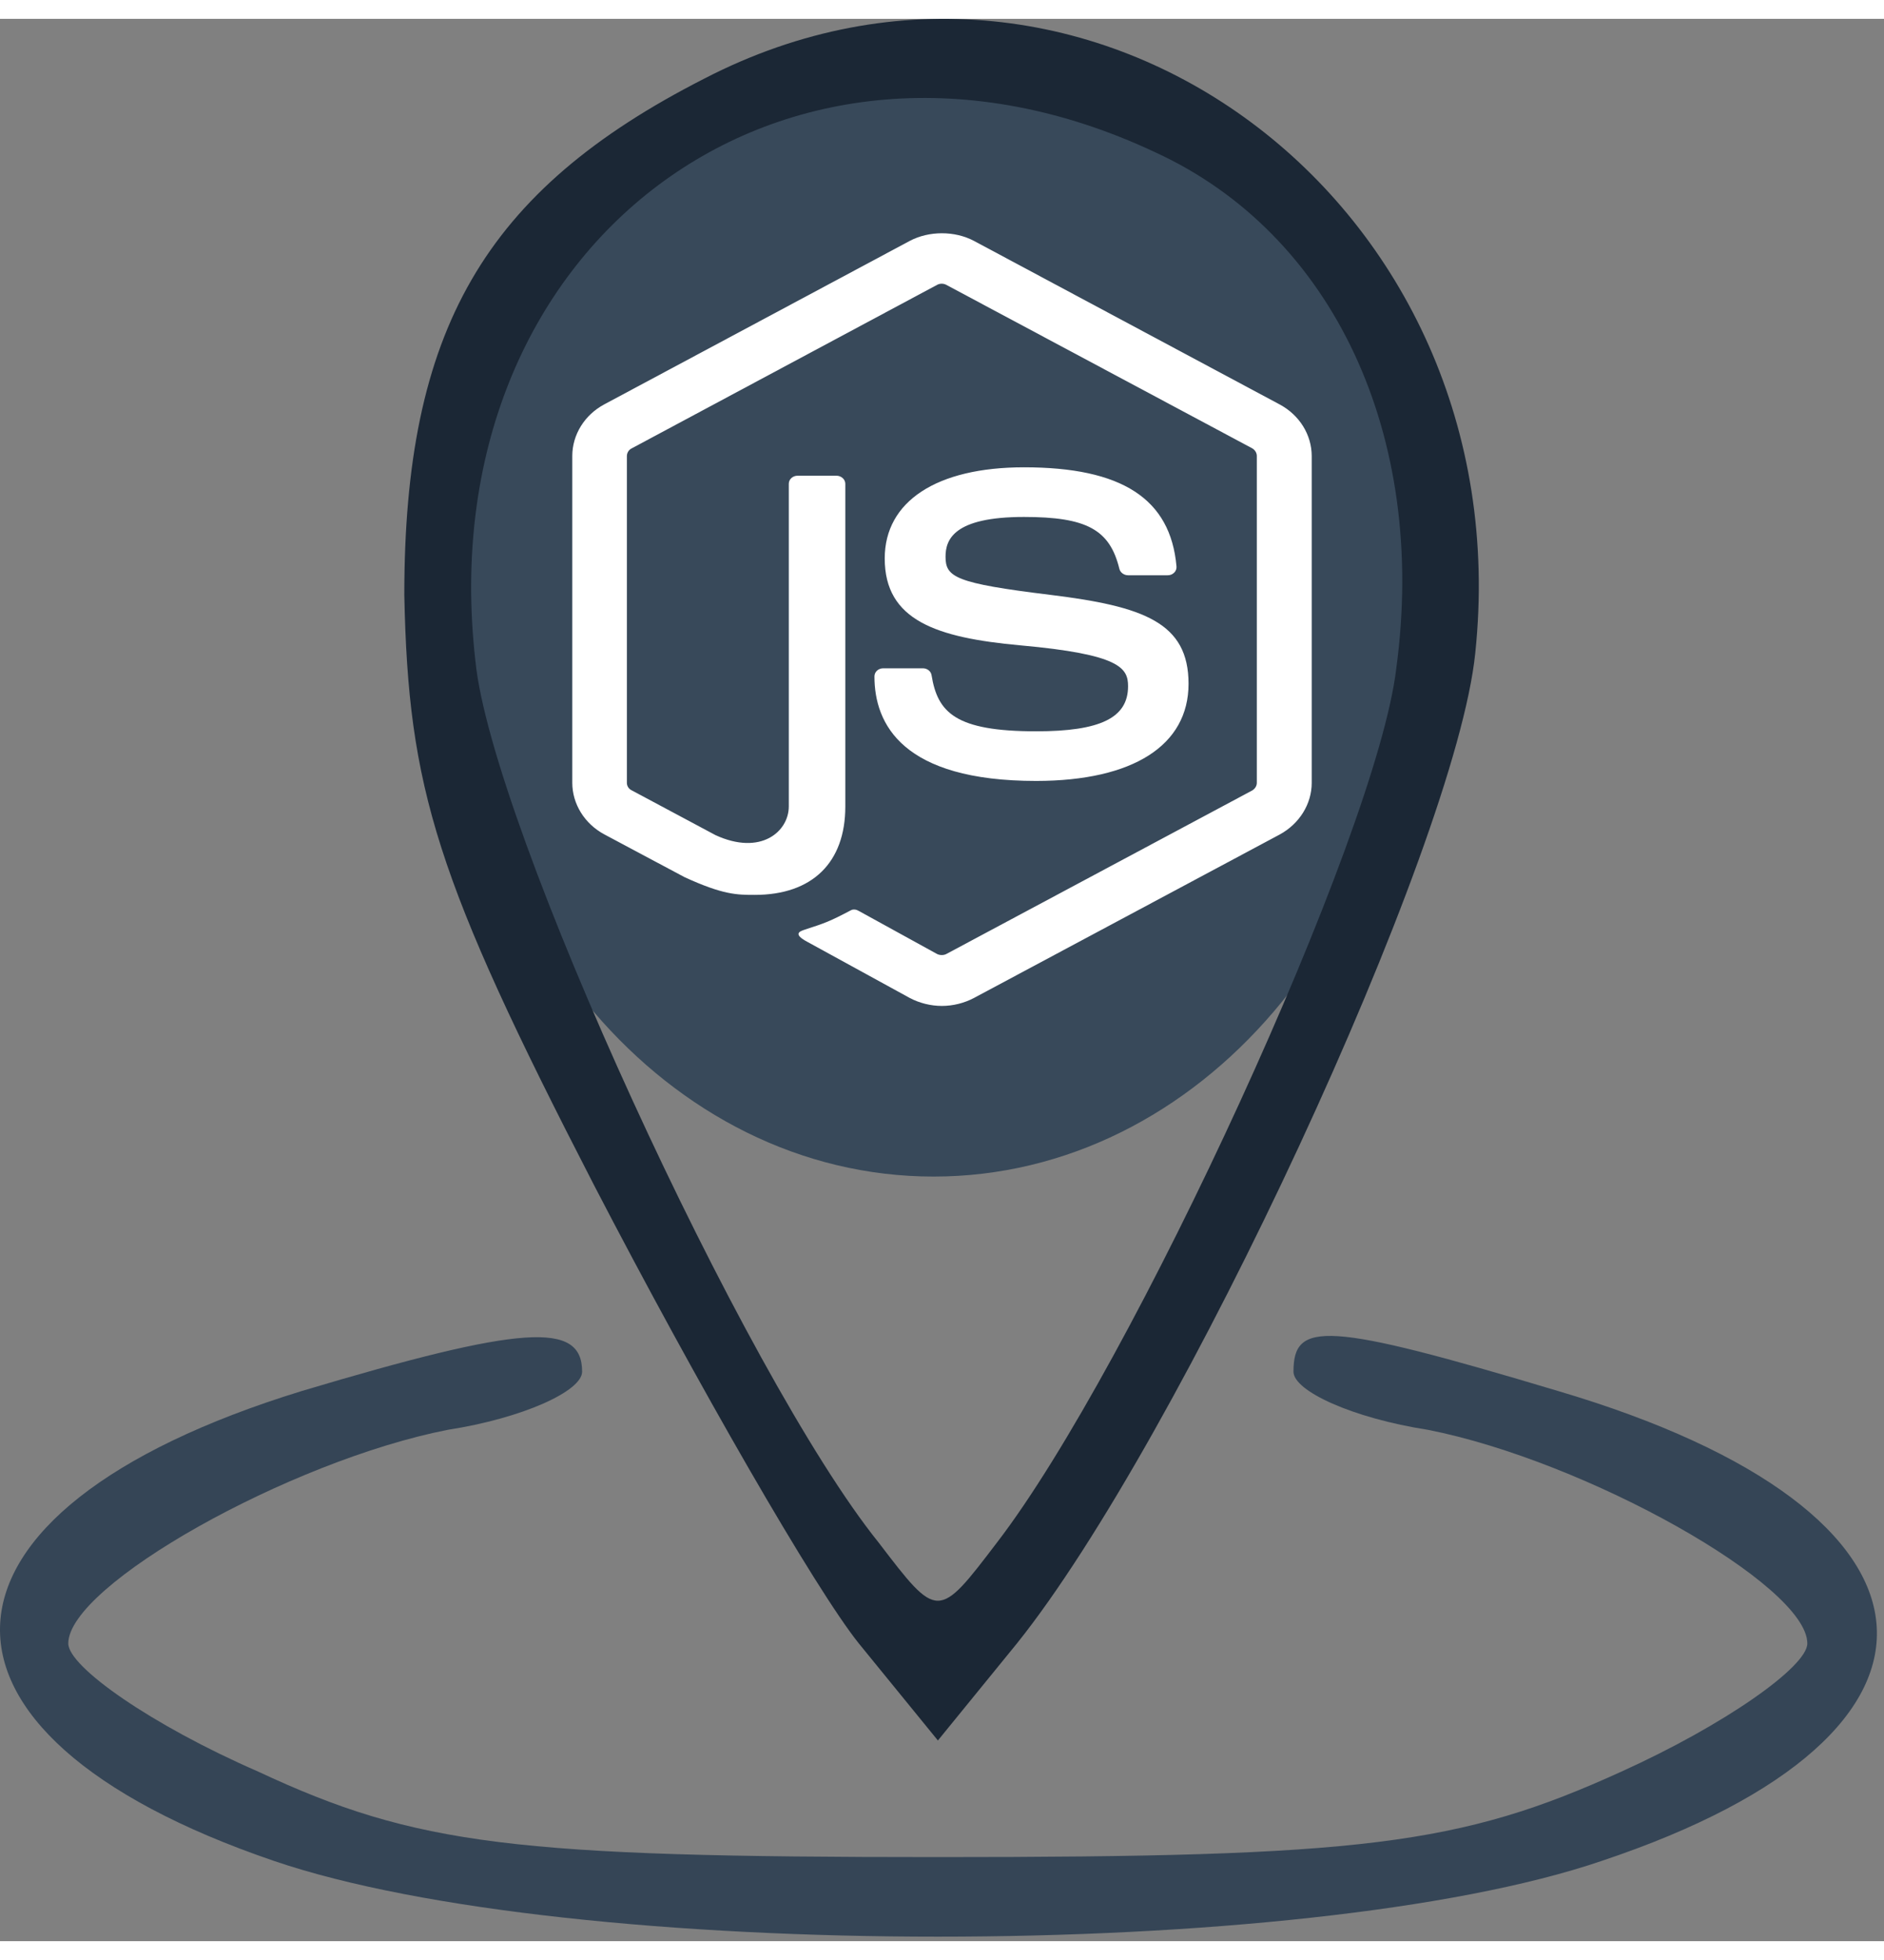 <svg xmlns="http://www.w3.org/2000/svg" width="50px" height="52px" viewBox="0 0 50 51">
  <rect x="0" y="0" width="50" height="51" fill="#808080" stroke="none"/>
  <path fill="#38495a"
    d="M 37.535 15.793 C 37.535 7.551 31.824 0.871 24.777 0.871 C 17.734 0.871 12.02 7.551 12.02 15.793 C 12.02 24.035 17.734 30.715 24.777 30.715 C 31.824 30.715 37.535 24.035 37.535 15.793 Z M 37.535 15.793 " />
  <path fill="#1b2735"
    d="M 18.699 1.582 C 12.828 4.57 10.73 8.277 10.73 15.285 C 10.836 20.434 11.57 22.805 15.766 30.945 C 18.492 36.199 21.637 41.66 22.793 43.102 L 24.891 45.676 L 26.988 43.102 C 31.285 37.746 38.629 21.98 39.152 16.828 C 40.41 4.879 28.875 -3.676 18.699 1.582 Z M 30.656 3.539 C 35.379 5.703 37.895 11.059 37.055 17.242 C 36.531 21.672 30.027 35.785 26.461 40.422 C 24.891 42.484 24.891 42.484 23.316 40.422 C 19.75 35.992 13.035 21.363 12.617 17.035 C 11.359 6.012 20.797 -1.098 30.656 3.539 Z M 30.656 3.539 " />
  <path fill="#354556"
    d="M 8.004 36.406 C -2.383 39.598 -2.695 45.473 7.27 48.871 C 15.133 51.551 34.645 51.551 42.508 48.871 C 52.684 45.473 52.16 39.598 41.355 36.406 C 35.168 34.551 34.328 34.551 34.328 35.891 C 34.328 36.406 35.902 37.125 37.895 37.434 C 42.09 38.258 47.965 41.555 47.965 43.102 C 47.965 43.719 45.762 45.266 43.035 46.5 C 38.734 48.461 36.109 48.77 24.891 48.77 C 13.668 48.77 11.043 48.461 6.848 46.5 C 4.016 45.266 1.812 43.719 1.812 43.102 C 1.812 41.555 7.688 38.258 11.883 37.434 C 13.875 37.125 15.449 36.406 15.449 35.891 C 15.449 34.551 13.875 34.652 8.004 36.406 Z M 8.004 36.406 " />
  <path fill="#fff"
    d="M 24.996 26.188 C 24.703 26.188 24.402 26.113 24.145 25.977 L 21.434 24.492 C 21.027 24.277 21.227 24.207 21.359 24.164 C 21.898 23.988 22.008 23.953 22.586 23.648 C 22.645 23.617 22.727 23.629 22.785 23.664 L 24.867 24.809 C 24.941 24.848 25.047 24.848 25.117 24.809 L 33.23 20.473 C 33.305 20.43 33.355 20.352 33.355 20.27 L 33.355 11.598 C 33.355 11.512 33.305 11.434 33.227 11.391 L 25.117 7.059 C 25.043 7.016 24.941 7.016 24.867 7.059 L 16.766 11.395 C 16.684 11.434 16.637 11.516 16.637 11.602 L 16.637 20.27 C 16.637 20.352 16.684 20.43 16.766 20.469 L 18.988 21.656 C 20.195 22.211 20.934 21.559 20.934 20.895 L 20.934 12.336 C 20.934 12.215 21.039 12.121 21.168 12.121 L 22.199 12.121 C 22.324 12.121 22.434 12.215 22.434 12.336 L 22.434 20.898 C 22.434 22.387 21.555 23.242 20.031 23.242 C 19.562 23.242 19.191 23.242 18.164 22.77 L 16.039 21.637 C 15.512 21.355 15.188 20.828 15.188 20.266 L 15.188 11.598 C 15.188 11.035 15.512 10.508 16.039 10.227 L 24.145 5.891 C 24.656 5.621 25.34 5.621 25.848 5.891 L 33.961 10.23 C 34.488 10.512 34.812 11.035 34.812 11.602 L 34.812 20.27 C 34.812 20.828 34.488 21.355 33.961 21.641 L 25.848 25.977 C 25.59 26.113 25.293 26.188 24.996 26.188 Z M 31.543 17.641 C 31.543 16.02 30.359 15.586 27.867 15.281 C 25.348 14.973 25.094 14.812 25.094 14.27 C 25.094 13.816 25.309 13.215 27.176 13.215 C 28.84 13.215 29.453 13.551 29.707 14.59 C 29.73 14.688 29.828 14.762 29.938 14.762 L 30.992 14.762 C 31.059 14.762 31.117 14.738 31.164 14.691 C 31.207 14.648 31.23 14.586 31.223 14.523 C 31.062 12.73 29.773 11.898 27.176 11.898 C 24.859 11.898 23.48 12.801 23.48 14.316 C 23.48 15.961 24.855 16.418 27.074 16.621 C 29.73 16.859 29.938 17.223 29.938 17.707 C 29.938 18.543 29.207 18.902 27.5 18.902 C 25.352 18.902 24.883 18.402 24.723 17.414 C 24.707 17.309 24.609 17.23 24.492 17.23 L 23.441 17.23 C 23.309 17.23 23.207 17.328 23.207 17.445 C 23.207 18.711 23.949 20.219 27.504 20.219 C 30.07 20.215 31.543 19.277 31.543 17.641 Z M 31.543 17.641 " />
</svg>
